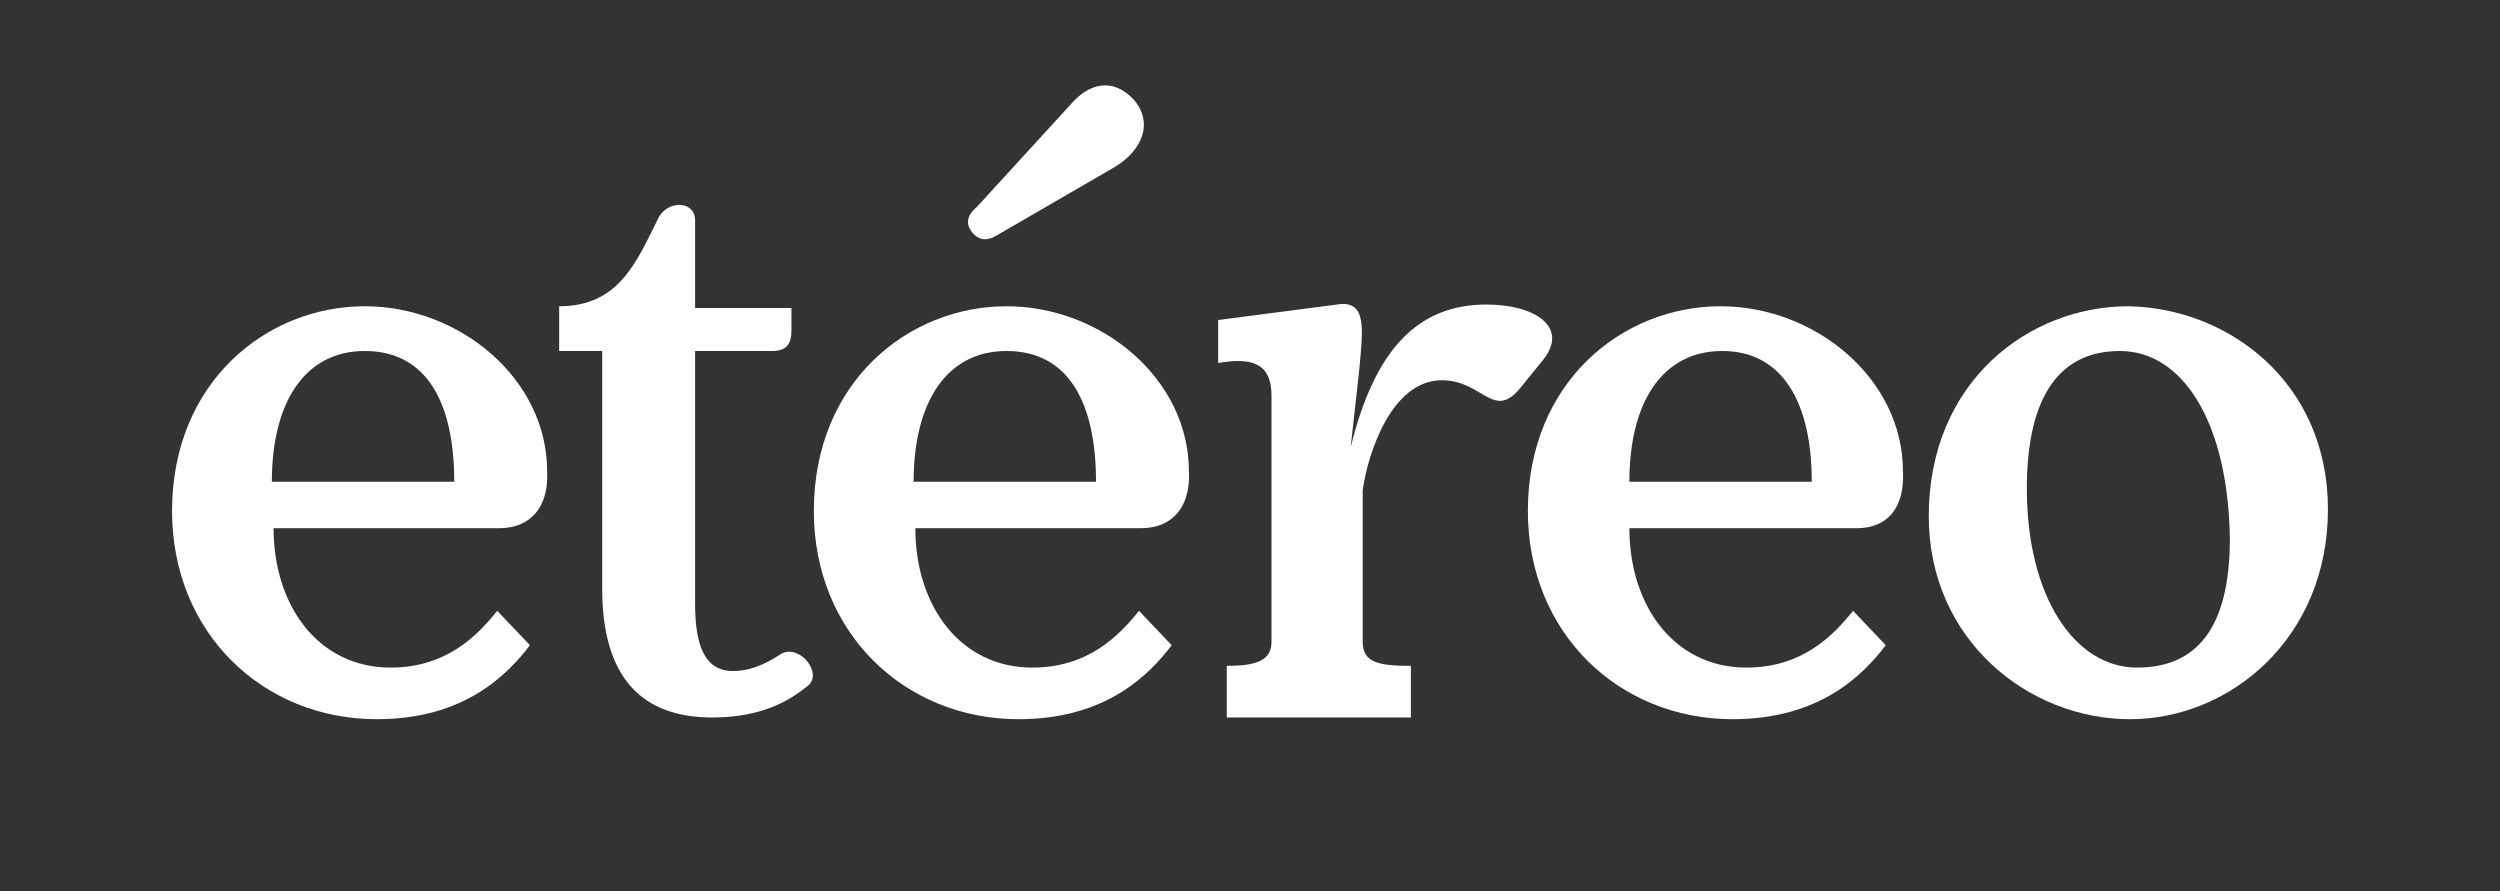 <?xml version="1.0" encoding="utf-8"?>
<!-- Generator: Adobe Illustrator 19.2.1, SVG Export Plug-In . SVG Version: 6.00 Build 0)  -->
<svg version="1.1" id="Capa_1" xmlns="http://www.w3.org/2000/svg" xmlns:xlink="http://www.w3.org/1999/xlink" x="0px" y="0px"
	 viewBox="0 0 145.3 51.8" style="enable-background:new 0 0 145.3 51.8;" xml:space="preserve">
<rect x="0" y="0" width="145.3" height="51.8" fill="#333333" stroke="none"/>
<style type="text/css">
	.st0{fill:#FFFFFF;}
</style>
<g>
	<path class="st0" d="M21.2,20.4c-3.5,0-5.4,3-5.4,7.6h10.6C26.4,23.4,24.8,20.4,21.2,20.4 M29,30.7H15.9c0,4.5,2.6,8.1,6.8,8.1
		c3.2,0,5-1.8,6.2-3.3l1.9,2c-1.3,1.7-3.8,4.3-8.9,4.3c-6.6,0-11.9-5-11.9-12.1c0-7.5,5.5-11.9,11.2-11.9c5.5,0,10.6,4.2,10.6,9.6
		C31.9,29.4,30.9,30.7,29,30.7"/>
	<path class="st0" d="M46.9,39.9c-1,0.8-2.6,1.8-5.5,1.8c-4,0-6.4-2.2-6.4-7.5V20.4h-2.5v-2.6c3.5,0,4.5-2.6,5.8-5.2
		c0.6-1,2.1-0.9,2.1,0.2v5.1h5.6v1.3c0,0.8-0.3,1.2-1.1,1.2h-4.5v14.7c0,2.3,0.5,3.9,2.2,3.9c1.2,0,2.2-0.6,2.8-1
		C46.5,37.4,47.9,39.2,46.9,39.9"/>
	<path class="st0" d="M56.5,13.5c0.4,0.5,0.9,0.5,1.4,0.2l6.9-4c1.5-0.9,2.3-2.5,1.1-3.9c-1.2-1.3-2.6-1-3.7,0.3L56.8,12
		C56.2,12.5,56.1,13,56.5,13.5 M58.5,20.4c-3.5,0-5.4,3-5.4,7.6h10.6C63.7,23.4,62.1,20.4,58.5,20.4 M66.3,30.7H53.2
		c0,4.5,2.6,8.1,6.8,8.1c3.2,0,5-1.8,6.2-3.3l1.9,2c-1.3,1.7-3.8,4.3-8.9,4.3c-6.6,0-11.9-5-11.9-12.1c0-7.5,5.5-11.9,11.2-11.9
		c5.5,0,10.6,4.2,10.6,9.6C69.2,29.4,68.2,30.7,66.3,30.7"/>
	<path class="st0" d="M83.8,22.1c-2.9,0-4.3,4.2-4.6,6.4v8.8c0,1.2,0.9,1.4,2.8,1.4v3H71.3v-3c1.7,0,2.6-0.3,2.6-1.4V23
		c0-1.7-0.9-2.3-3.1-1.9v-2.5l6.9-0.9c1.8-0.3,1.5,1.5,1.3,3.8L78.5,26c1.4-5.7,3.9-8.3,7.9-8.3c2.8,0,4.8,1.3,3.3,3.2l-1.3,1.6
		C86.8,24.5,86.2,22.1,83.8,22.1"/>
	<path class="st0" d="M100.1,20.4c-3.5,0-5.4,3-5.4,7.6h10.6C105.3,23.4,103.6,20.4,100.1,20.4 M107.9,30.7H94.7
		c0,4.5,2.6,8.1,6.8,8.1c3.2,0,5-1.8,6.2-3.3l1.9,2c-1.3,1.7-3.8,4.3-8.9,4.3c-6.6,0-11.9-5-11.9-12.1c0-7.5,5.5-11.9,11.2-11.9
		c5.5,0,10.6,4.2,10.6,9.6C110.7,29.4,109.8,30.7,107.9,30.7"/>
	<path class="st0" d="M123.2,20.4c-3.4,0-5.4,2.5-5.4,8c0,6.3,2.8,10.4,6.4,10.4c3.4,0,5.4-2.2,5.4-7.5
		C129.5,24.6,126.9,20.4,123.2,20.4 M135.3,29.6c0,7.5-5.7,12.2-11.5,12.2c-5.9,0-11.7-4.6-11.7-11.8c0-7.8,5.8-12.2,11.6-12.2
		C129.5,17.9,135.3,22.2,135.3,29.6"/>
</g>
</svg>
